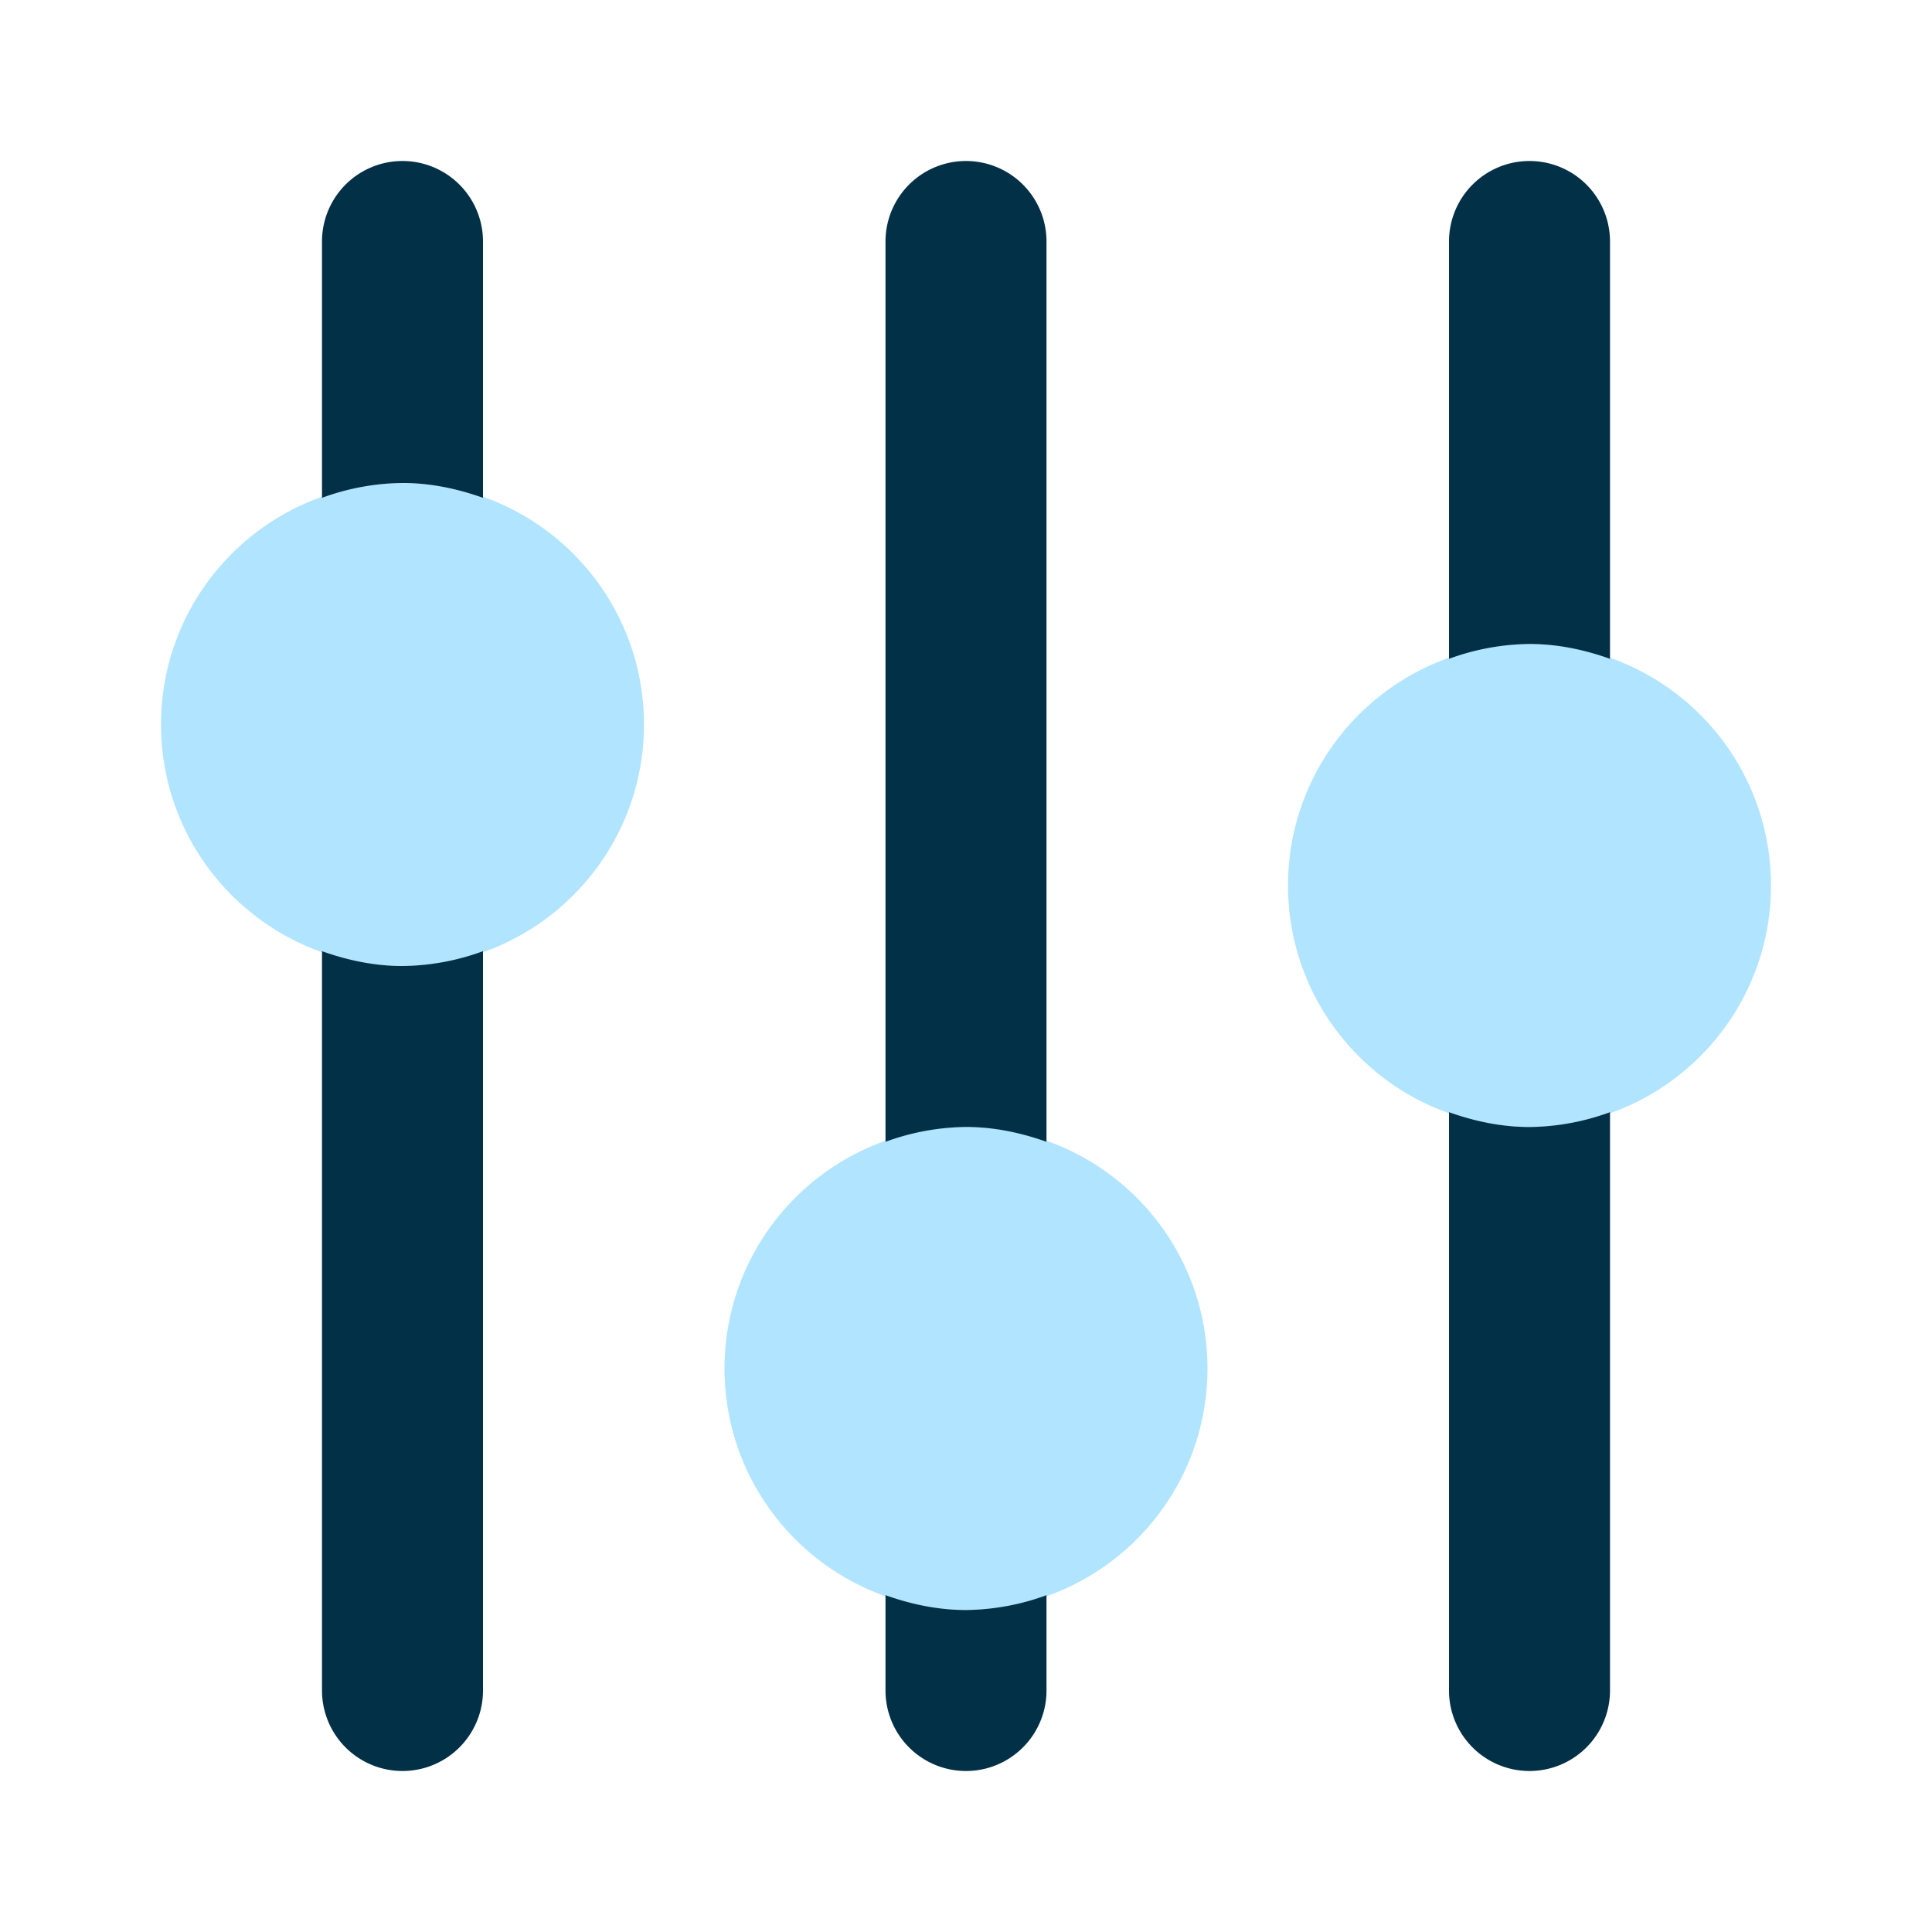 <svg id="SvgjsSvg1014" width="256" height="256" xmlns="http://www.w3.org/2000/svg" version="1.1" xmlns:xlink="http://www.w3.org/1999/xlink" xmlns:svgjs="http://svgjs.com/svgjs"><defs id="SvgjsDefs1015"></defs><g id="SvgjsG1016"><svg xmlns="http://www.w3.org/2000/svg" enable-background="new 0 0 24 24" viewBox="0 0 24 24" width="256" height="256"><circle cx="12" cy="17" r="3" fill="#b1e5ff" class="colorb2b1ff svgShape"></circle><circle cx="19" cy="11" r="3" fill="#b1e5ff" class="colorb2b1ff svgShape"></circle><circle cx="5" cy="9" r="3" fill="#b1e5ff" class="colorb2b1ff svgShape"></circle><path fill="#023047" d="M19 8c.353 0 .686.072 1 .184V3a1 1 0 1 0-2 0v5.184A2.972 2.972 0 0 1 19 8zM5 6c.353 0 .686.072 1 .184V3a1 1 0 1 0-2 0v3.184A2.972 2.972 0 0 1 5 6zM12 14c.353 0 .686.072 1 .184V3a1 1 0 1 0-2 0v11.184A2.972 2.972 0 0 1 12 14zM5 12c-.353 0-.686-.072-1-.184V21a1 1 0 0 0 2 0v-9.184A2.972 2.972 0 0 1 5 12zM12 20c-.353 0-.686-.072-1-.184V21a1 1 0 0 0 2 0v-1.184A2.972 2.972 0 0 1 12 20zM19 14c-.353 0-.686-.072-1-.184V21a1 1 0 0 0 2 0v-7.184A2.972 2.972 0 0 1 19 14z" class="color6563ff svgShape"></path></svg></g></svg>